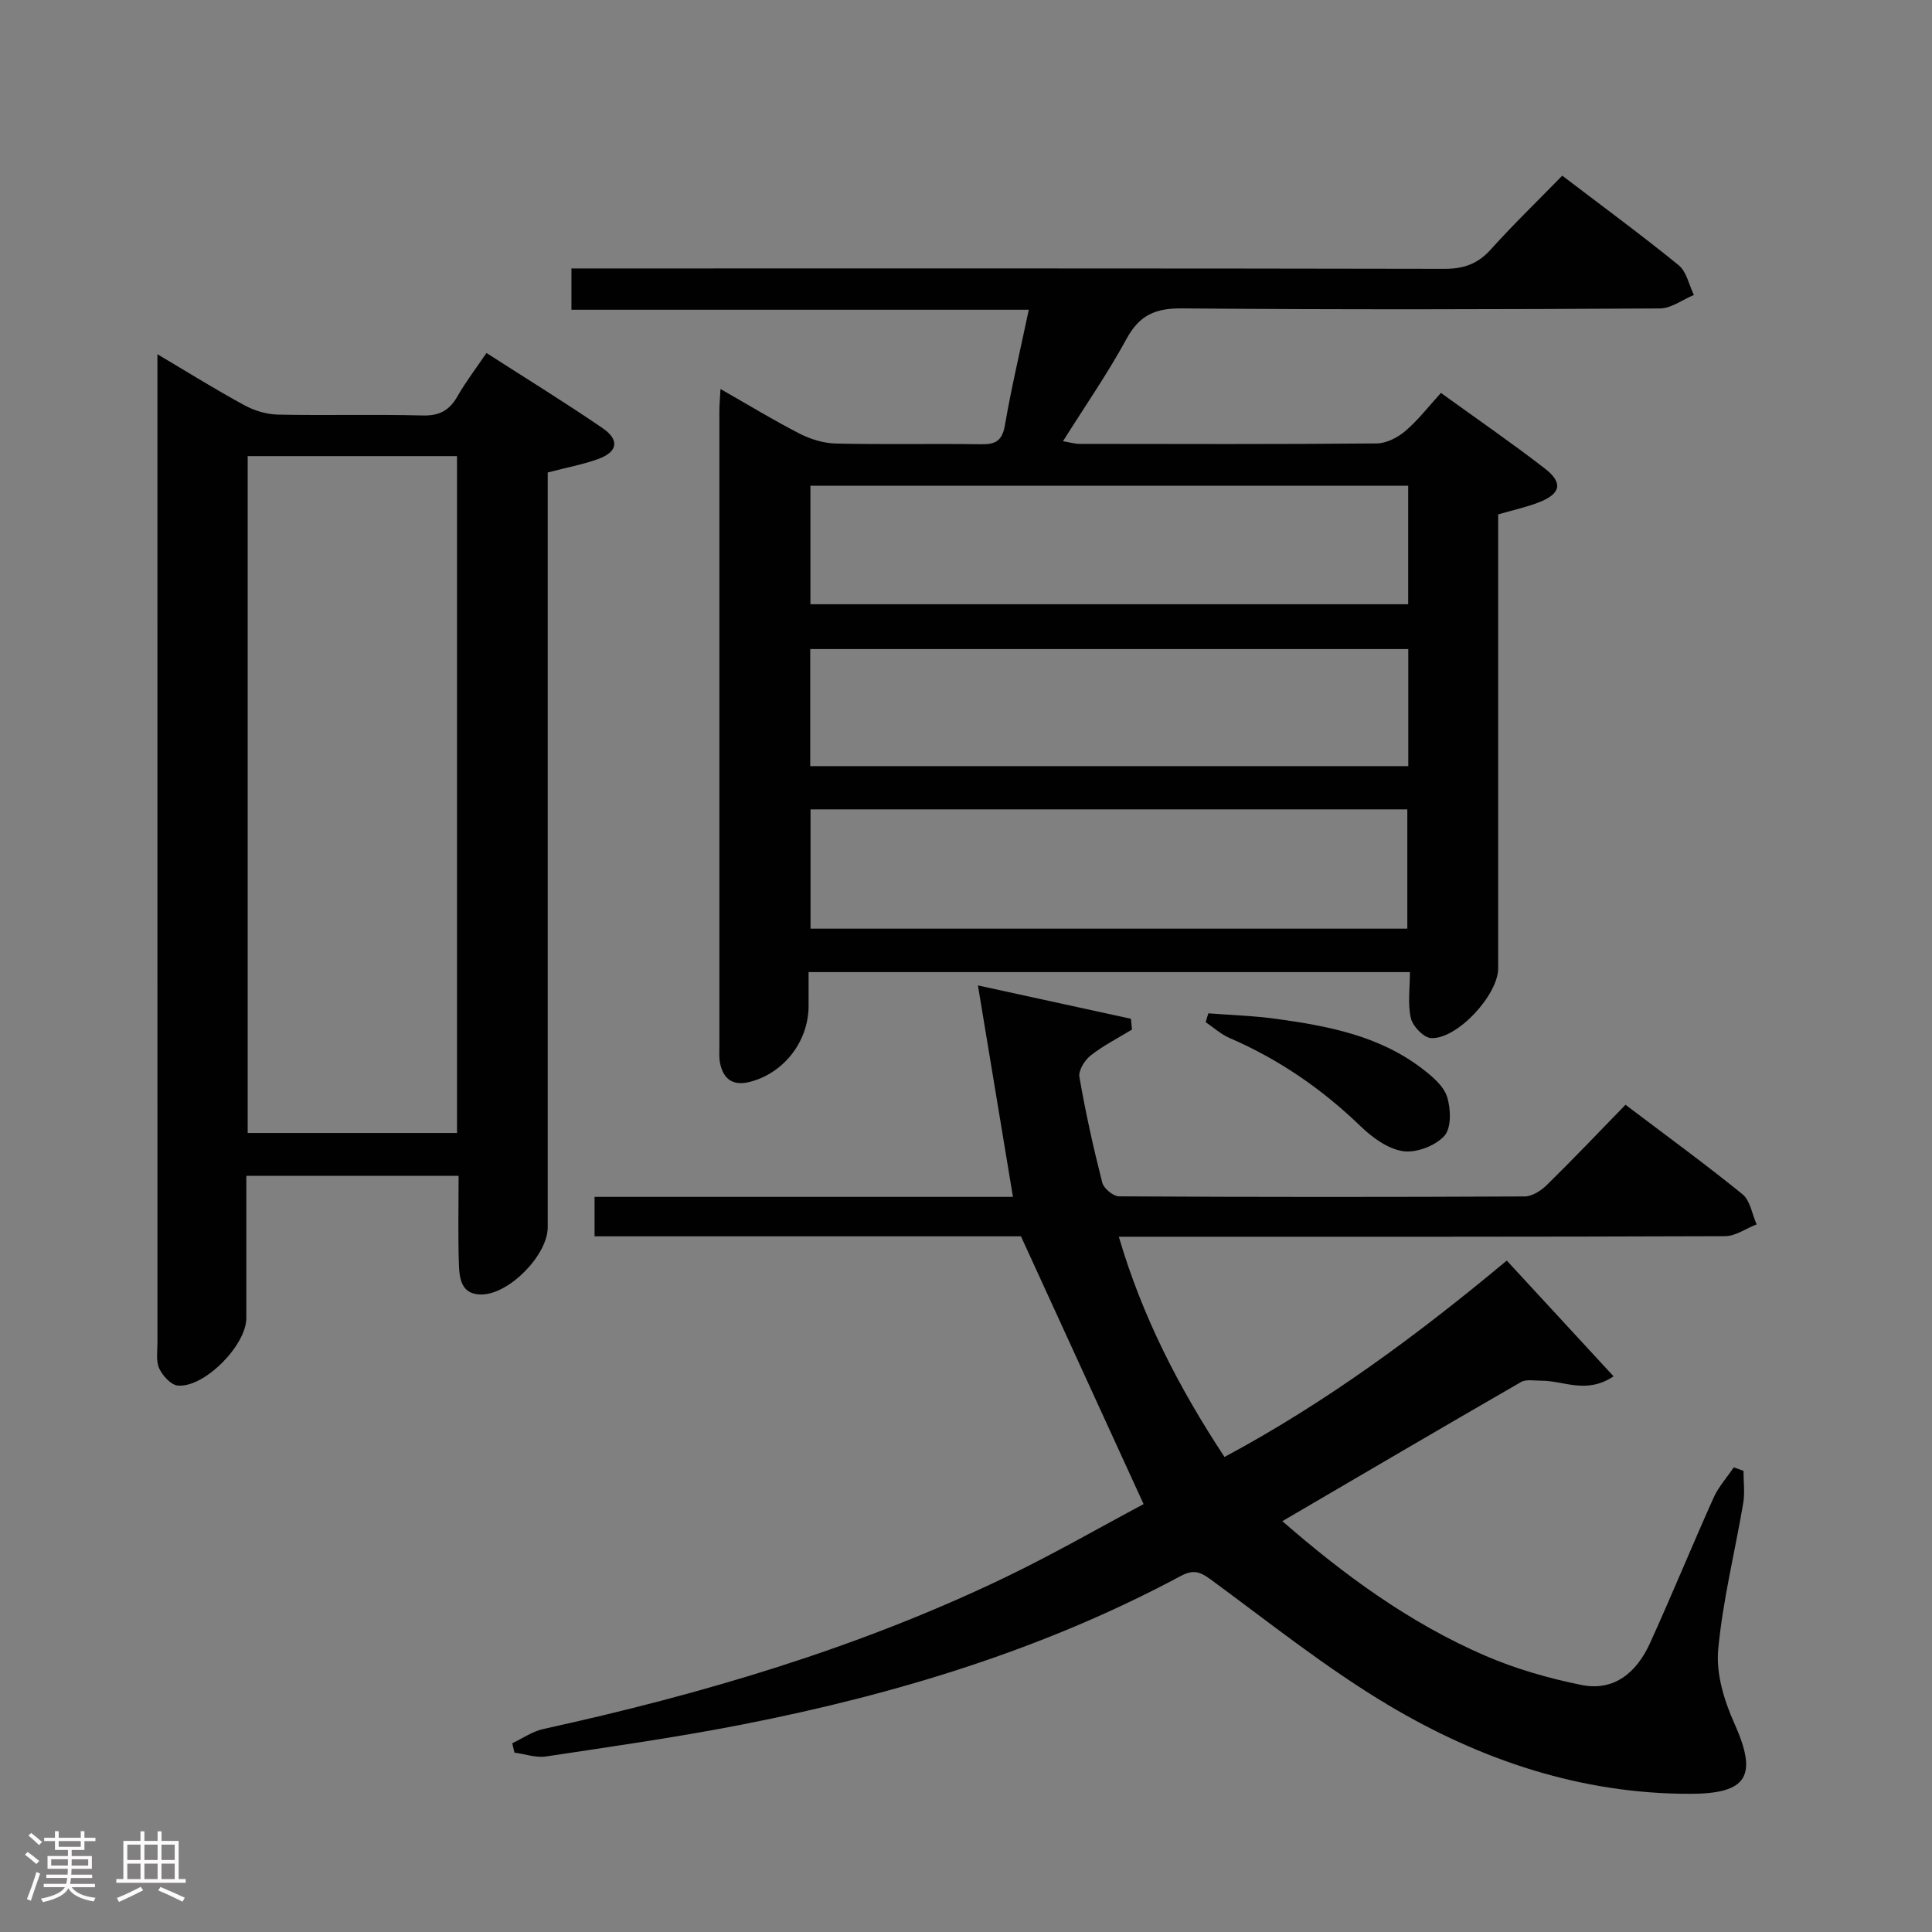 <svg enable-background="new 0 0 400 400" viewBox="0 0 400 400" xmlns="http://www.w3.org/2000/svg"><rect x="0" y="0" width="400" height="400" fill="#808080" stroke="none"/><path d="m5.17 384 .55-.58c.85.61 1.65 1.24 2.4 1.87l-.59.64c-.83-.73-1.62-1.38-2.36-1.93m1.22 9.53-.82-.34c.71-1.76 1.37-3.64 1.98-5.63.24.13.5.25.76.36-.6 1.67-1.24 3.54-1.92 5.61m-.5-13.5.57-.54c.56.44 1.31 1.06 2.26 1.87l-.64.64c-.68-.66-1.41-1.32-2.19-1.97m3.25.46h2.24v-1.36h.77v1.36h4.57v-1.36h.76v1.36h2.28v.69h-2.28v1.84h-2.64v1.26h4.18v2.64h-4.21c0 .45-.02.86-.05 1.21h4.32v.69h-4.38c-.04.34-.1.75-.19 1.22h5.15v.69h-4.82c.87 1.19 2.51 1.92 4.93 2.19-.17.31-.3.57-.37.76-2.77-.49-4.52-1.41-5.26-2.76-.56 1.26-2.3 2.23-5.24 2.9-.12-.24-.26-.48-.43-.72 2.73-.55 4.38-1.34 4.96-2.38h-4.38v-.69h4.65c.1-.38.17-.79.21-1.22h-4.32v-.69h4.4c.03-.34.05-.75.05-1.21h-4.2v-2.64h4.23v-1.26h-2.69v-1.84h-2.24zm1.46 4.46v1.29h3.45c.01-.4.02-.57.01-.53v-.32-.45h-3.46zm1.55-2.59h4.57v-1.19h-4.57zm6.11 2.59h-3.42v.77c-.02.19-.01.37-.02.53h3.44z" fill="#fcfafa"/><path d="m32.63 379.16h.82v1.98h3.54v7.89h1.46v.78h-14.37v-.78h1.46v-7.89h3.54v-1.98h.82v1.98h2.73zm-3.49 11.48.5.73c-1.61.82-3.28 1.63-5 2.41-.13-.27-.28-.55-.44-.82 1.75-.72 3.4-1.49 4.94-2.32m-2.78-5.55h2.73v-3.18h-2.73zm0 3.95h2.73v-3.2h-2.73zm3.54-3.95h2.73v-3.18h-2.73zm0 3.95h2.73v-3.2h-2.73zm7.89 4.68c-1.84-.92-3.51-1.7-5.02-2.32l.45-.73c1.89.8 3.57 1.55 5.04 2.23zm-1.62-11.81h-2.73v3.18h2.73zm-2.73 7.13h2.73v-3.2h-2.73z" fill="#fcfafa"/><g fill="#010102"><path d="m291.91 201.26c-41.71 0-82.79 0-124.5 0v6.98c0 7.36-5.1 13.94-12.16 15.75-3.45.88-5.48-.5-6.17-3.88-.23-1.13-.14-2.32-.14-3.49-.01-43.82-.01-87.65 0-131.47 0-1.27.12-2.54.23-4.61 5.82 3.32 11.03 6.5 16.44 9.27 2.26 1.15 4.95 1.96 7.47 2.02 9.99.23 19.99 0 29.99.15 2.99.05 4.42-.66 4.98-3.91 1.35-7.83 3.19-15.58 4.95-23.94-31.66 0-63.04 0-94.69 0 0-2.93 0-5.35 0-8.55h6.27c58.15 0 116.31-.04 174.46.08 3.99.01 6.9-1.01 9.59-3.99 4.67-5.19 9.7-10.05 14.82-15.3 8.32 6.34 16.36 12.25 24.09 18.53 1.64 1.33 2.14 4.07 3.16 6.17-2.34.97-4.68 2.78-7.03 2.79-32.99.19-65.99.27-98.98-.01-5.49-.05-8.78 1.39-11.44 6.28-3.88 7.14-8.55 13.86-13.17 21.22 1.4.23 2.42.55 3.45.55 20.5.03 40.99.09 61.49-.09 2.02-.02 4.36-1.22 5.95-2.58 2.64-2.25 4.79-5.07 7.36-7.88 7.52 5.43 14.62 10.33 21.44 15.59 3.91 3.01 3.42 5.29-1.2 7.08-2.6 1-5.36 1.6-8.39 2.48v5.5 88.48c0 5.48-8.43 14.68-13.87 14.45-1.52-.06-3.81-2.44-4.2-4.11-.69-2.96-.2-6.2-.2-9.56zm-.36-100.7c-41.64 0-82.65 0-123.76 0v24.54h123.76c0-8.43 0-16.37 0-24.54zm-.18 91.71c0-8.5 0-16.67 0-24.7-41.47 0-82.48 0-123.56 0v24.7zm.2-57.89c-41.43 0-82.6 0-123.82 0v24.24h123.82c0-8.22 0-16.13 0-24.24z"/><path d="m360.97 304.52c0 2.22.31 4.5-.05 6.67-1.72 10.14-4.26 20.2-5.19 30.41-.45 4.93 1.23 10.48 3.32 15.13 4.88 10.87 2.87 14.65-9.12 14.66-22.56.03-43.3-6.96-62.36-18.29-12.95-7.7-24.83-17.23-37.02-26.17-2.23-1.63-3.62-1.95-6.1-.63-28.5 15.27-59.09 24.53-90.66 30.72-13.5 2.65-27.15 4.59-40.76 6.64-2.08.31-4.34-.51-6.52-.8-.15-.65-.3-1.29-.45-1.94 2.14-1.01 4.19-2.46 6.44-2.95 32.85-7.2 64.96-16.69 95.36-31.27 10.13-4.86 19.89-10.49 28.91-15.29-8.62-18.82-16.81-36.71-25.39-55.44-28.5 0-58.26 0-88.28 0 0-2.82 0-5.21 0-8.17h86.62c-2.41-14.58-4.74-28.61-7.25-43.78 11.16 2.43 21.42 4.67 31.68 6.91.07.74.14 1.49.21 2.23-2.88 1.76-5.92 3.3-8.56 5.37-1.23.97-2.55 3.1-2.32 4.44 1.27 7.35 2.89 14.65 4.73 21.88.31 1.21 2.28 2.84 3.49 2.84 27.99.16 55.99.16 83.98.02 1.55-.01 3.4-1.21 4.59-2.38 5.45-5.35 10.71-10.88 16.27-16.6 8.43 6.38 16.49 12.25 24.23 18.53 1.6 1.3 1.98 4.12 2.92 6.23-2.18.85-4.37 2.44-6.55 2.45-39.66.15-79.32.11-118.98.11-1.96 0-3.92 0-6.52 0 4.88 16.64 12.45 31.28 21.88 45.6 21.01-11.26 39.91-25.21 58.44-40.66 7.43 8.05 14.65 15.87 22.11 23.96-5.62 3.78-10.33.89-14.96.91-1.42.01-3.12-.35-4.21.28-16.41 9.46-32.74 19.05-49.4 28.8 12.7 11.08 26.34 21.1 42.03 27.87 6.33 2.73 13.11 4.67 19.87 6.04 6.86 1.39 11.48-2.67 14.19-8.6 4.54-9.97 8.68-20.12 13.17-30.12 1.02-2.28 2.78-4.23 4.2-6.33.66.25 1.33.49 2.01.72z"/><path d="m32.59 73.34c6.6 3.91 12.2 7.41 17.99 10.55 2.07 1.13 4.61 1.9 6.95 1.95 9.99.21 19.99-.08 29.97.18 3.46.09 5.53-1.03 7.2-3.95 1.71-3 3.83-5.76 6.02-8.99 8.2 5.28 16.26 10.23 24.05 15.57 3.57 2.45 3.11 4.93-.94 6.39-3.09 1.12-6.37 1.72-10.43 2.78v5.89 150.39c0 5.7-7.9 13.83-13.68 13.91-4.24.06-4.61-3.31-4.71-6.29-.2-5.97-.06-11.95-.06-18.28-14.71 0-29.08 0-43.95 0v29.47c0 5.59-8.65 14.41-14.17 13.96-1.42-.12-3.17-2.03-3.86-3.54-.71-1.54-.37-3.59-.37-5.42-.01-66.12-.01-132.24-.01-198.35 0-1.75 0-3.5 0-6.22zm62.03 161.23c0-47.03 0-93.46 0-140.14-14.56 0-28.8 0-43.34 0v140.14z"/><path d="m250.17 209.8c4.66.36 9.34.5 13.96 1.13 10.73 1.47 21.36 3.48 30.26 10.28 2.07 1.58 4.46 3.56 5.2 5.84.81 2.49.93 6.49-.55 8.12-1.87 2.06-5.81 3.57-8.55 3.17-3.14-.46-6.37-2.82-8.79-5.16-8-7.72-16.94-13.88-27.15-18.28-1.78-.77-3.3-2.17-4.93-3.27.19-.6.37-1.21.55-1.83z"/></g></svg>